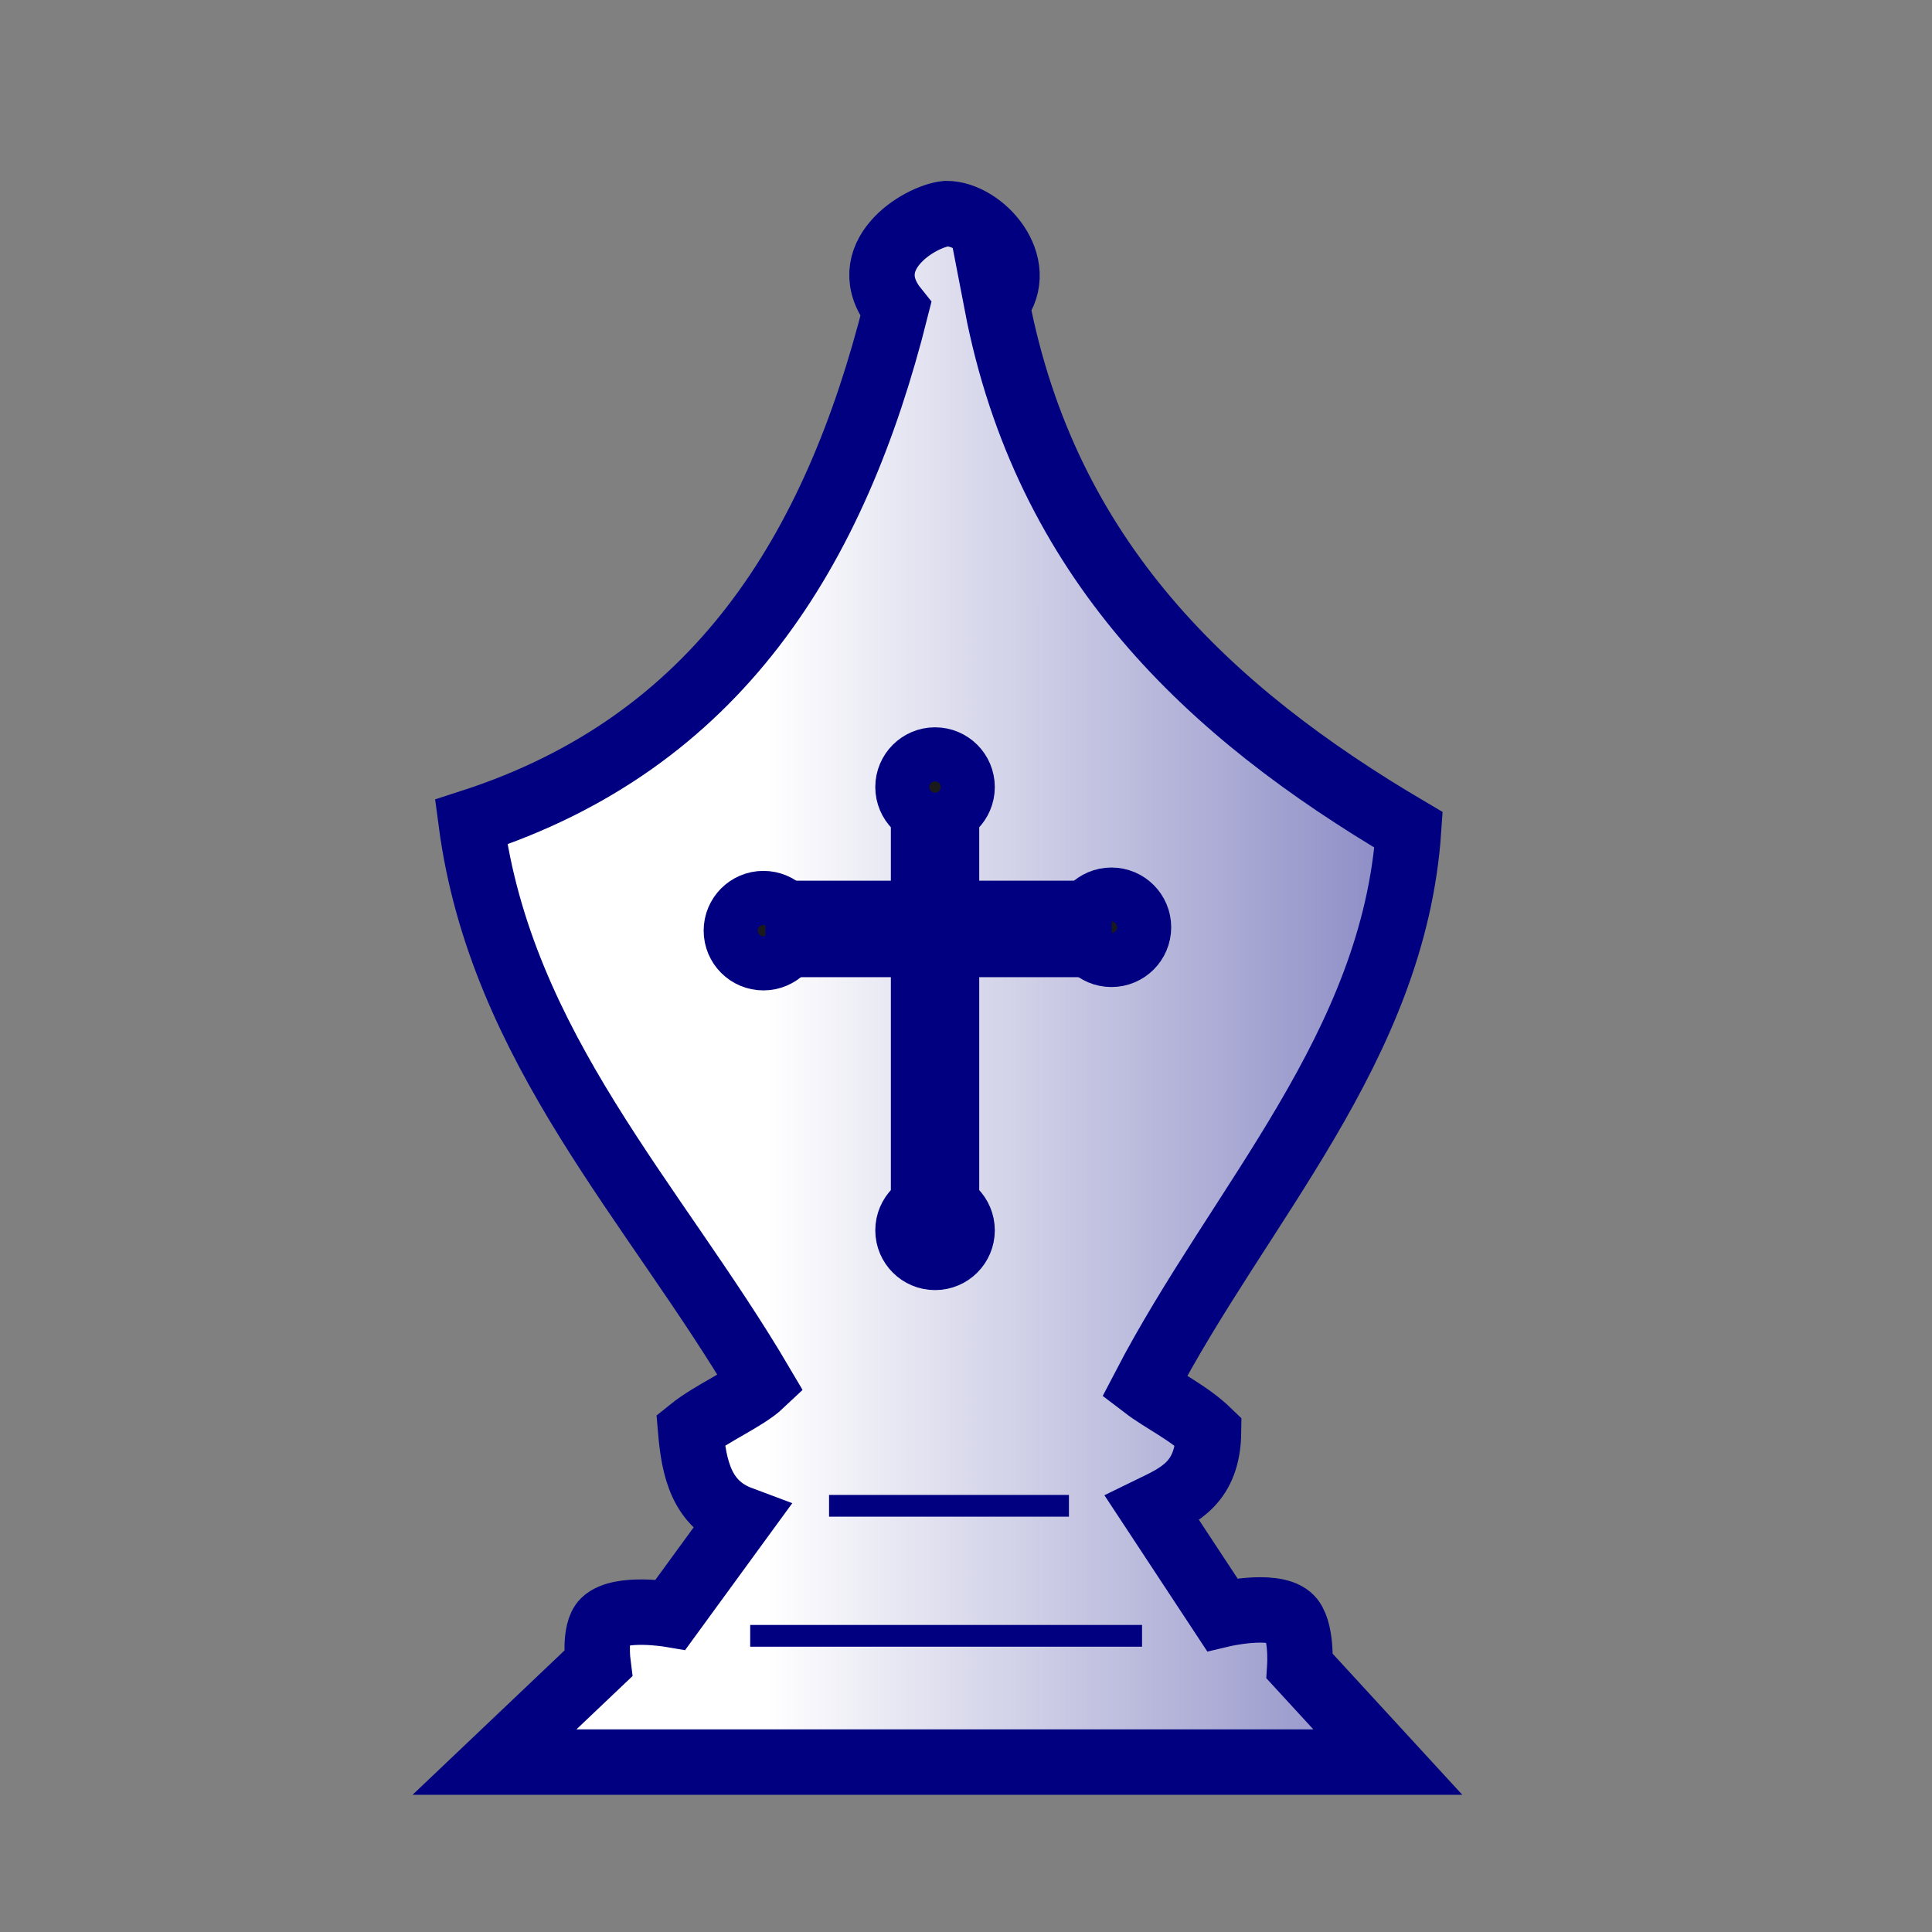 <?xml version="1.0" encoding="UTF-8" standalone="no"?>
<svg
   xmlns:dc="http://purl.org/dc/elements/1.1/"
   xmlns:cc="http://creativecommons.org/ns#"
   xmlns:rdf="http://www.w3.org/1999/02/22-rdf-syntax-ns#"
   xmlns:svg="http://www.w3.org/2000/svg"
   xmlns="http://www.w3.org/2000/svg"
   xmlns:xlink="http://www.w3.org/1999/xlink"
   xmlns:sodipodi="http://sodipodi.sourceforge.net/DTD/sodipodi-0.dtd"
   xmlns:inkscape="http://www.inkscape.org/namespaces/inkscape"
   width="177.17"
   height="177.17"
   shape-rendering="geometricPrecision"
   image-rendering="optimizeQuality"
   fill-rule="evenodd"
   clip-rule="evenodd"
   viewBox="0 0 50 50"
   version="1.1"
   id="svg7104"
   sodipodi:docname="wAshogun.svg"
   inkscape:version="0.92.4 (5da689c313, 2019-01-14)">
  <rect x="0" y="0" width="50" height="50" fill="#808080" stroke="none"/>
  <sodipodi:namedview
     pagecolor="#ffffff"
     bordercolor="#666666"
     borderopacity="1"
     objecttolerance="10"
     gridtolerance="10"
     guidetolerance="10"
     inkscape:pageopacity="0"
     inkscape:pageshadow="2"
     inkscape:window-width="1920"
     inkscape:window-height="1017"
     id="namedview7106"
     showgrid="false"
     inkscape:object-nodes="false"
     inkscape:zoom="2.664108"
     inkscape:cx="148.69238"
     inkscape:cy="47.218785"
     inkscape:window-x="-8"
     inkscape:window-y="-8"
     inkscape:window-maximized="1"
     inkscape:current-layer="g32536" />
  <defs
     id="defs7098">
    <linearGradient
       id="linearGradient6975"
       inkscape:collect="always">
      <stop
         id="stop6971"
         offset="0"
         style="stop-color:#ffffff;stop-opacity:1" />
      <stop
         id="stop6973"
         offset="1"
         style="stop-color:#000080;stop-opacity:1" />
    </linearGradient>
    <linearGradient
       inkscape:collect="always"
       id="linearGradient32542">
      <stop
         style="stop-color:#ffffff;stop-opacity:1"
         offset="0"
         id="stop32538" />
      <stop
         style="stop-color:#b3b3b3;stop-opacity:1"
         offset="1"
         id="stop32540" />
    </linearGradient>
    <linearGradient
       id="0"
       x1="21.405"
       x2="77.64"
       gradientUnits="userSpaceOnUse"
       gradientTransform="matrix(0.847,0,0,0.849,3.192,-2.022)">
      <stop
         stop-color="#fff"
         id="stop7093" />
      <stop
         offset="1"
         stop-color="#fff"
         stop-opacity="0"
         id="stop7095" />
    </linearGradient>
    <clipPath
       clipPathUnits="userSpaceOnUse"
       id="clipPath8236">
      <rect
         style="opacity:1;fill:#d40000;fill-opacity:1;stroke:#d40000;stroke-width:0.367;stroke-linecap:square;stroke-linejoin:miter;stroke-miterlimit:4;stroke-dasharray:none;stroke-opacity:1;paint-order:normal"
         id="rect8238"
         width="56.568"
         height="26.271"
         x="-1.483"
         y="-7.203" />
    </clipPath>
    <linearGradient
       id="0-7"
       x1="21.376"
       x2="77.64"
       gradientUnits="userSpaceOnUse">
      <stop
         stop-color="#fff"
         id="stop7670" />
      <stop
         offset="1"
         stop-color="#fff"
         stop-opacity="0"
         id="stop7672" />
    </linearGradient>
    <clipPath
       clipPathUnits="userSpaceOnUse"
       id="clipPath8276">
      <rect
         style="opacity:1;fill:#d40000;fill-opacity:1;stroke:#d40000;stroke-width:0.367;stroke-linecap:square;stroke-linejoin:miter;stroke-miterlimit:4;stroke-dasharray:none;stroke-opacity:1;paint-order:normal"
         id="rect8278"
         width="56.568"
         height="26.271"
         x="-2.542"
         y="-1.907" />
    </clipPath>
    <linearGradient
       id="0-1"
       x1="21.376"
       x2="77.64"
       gradientUnits="userSpaceOnUse">
      <stop
         stop-color="#fff"
         id="stop7670-0" />
      <stop
         offset="1"
         stop-color="#fff"
         stop-opacity="0"
         id="stop7672-6" />
    </linearGradient>
    <clipPath
       clipPathUnits="userSpaceOnUse"
       id="clipPath5191">
      <rect
         style="opacity:1;fill:#d40000;fill-opacity:1;stroke:#000000;stroke-width:0.205;stroke-linecap:square;stroke-linejoin:miter;stroke-miterlimit:4;stroke-dasharray:none;stroke-opacity:1;paint-order:normal"
         id="rect5193"
         width="35.163"
         height="15.671"
         x="7.207"
         y="4.029"
         clip-path="none" />
    </clipPath>
    <linearGradient
       id="0-3"
       x1="21.376"
       x2="77.64"
       gradientUnits="userSpaceOnUse">
      <stop
         stop-color="#fff"
         id="stop4571" />
      <stop
         offset="1"
         stop-color="#fff"
         stop-opacity="0"
         id="stop4573" />
    </linearGradient>
    <linearGradient
       inkscape:collect="always"
       xlink:href="#linearGradient32542"
       id="linearGradient32544"
       x1="1.794"
       y1="74.319"
       x2="12.633"
       y2="73.869"
       gradientUnits="userSpaceOnUse" />
    <linearGradient
       inkscape:collect="always"
       xlink:href="#linearGradient6975"
       id="linearGradient32546"
       gradientUnits="userSpaceOnUse"
       x1="-5.334"
       y1="73.869"
       x2="30.584"
       y2="73.869" />
    <linearGradient
       inkscape:collect="always"
       xlink:href="#linearGradient32542"
       id="linearGradient32548"
       gradientUnits="userSpaceOnUse"
       x1="1.794"
       y1="74.319"
       x2="12.633"
       y2="73.869" />
    <linearGradient
       inkscape:collect="always"
       xlink:href="#linearGradient32542"
       id="linearGradient32550"
       gradientUnits="userSpaceOnUse"
       x1="1.794"
       y1="74.319"
       x2="12.633"
       y2="73.869" />
  </defs>
  <g
     id="g32536"
     style="fill:url(#linearGradient32544);fill-opacity:1"
     transform="translate(25.212,-48.304)">
    <path
       sodipodi:nodetypes="ccccccccaccccacccccc"
       inkscape:connector-curvature="0"
       id="path31799"
       d="m 0.586,56.177 c 0.796,-1.02 -0.379,-2.345 -1.307,-2.346 -0.703,0.068 -2.403,1.122 -1.307,2.48 -1.568,6.247 -4.614,11.207 -10.991,13.269 0.773,5.836 4.74,9.846 7.506,14.543 -0.403,0.381 -1.28,0.75 -1.826,1.19 0.085,0.995 0.28,1.917 1.29,2.295 l -1.809,2.48 c 0,0 -1.303,-0.222 -1.719,0.177 -0.266,0.256 -0.158,1.096 -0.158,1.096 L -12.415,93.907 H 10.705 L 8.427,91.428 c 0,0 0.063,-0.994 -0.268,-1.273 C 7.715,89.78 6.416,90.087 6.416,90.087 L 4.607,87.34 C 5.32,86.993 6.048,86.667 6.065,85.363 5.535,84.851 4.894,84.563 4.406,84.19 6.865,79.465 10.86,75.405 11.242,69.781 6.06,66.728 1.859,62.784 0.586,56.177 Z"
       style="fill:url(#linearGradient32546);fill-opacity:1;stroke:#000080;stroke-width:1.693;stroke-linecap:butt;stroke-linejoin:miter;stroke-miterlimit:4;stroke-dasharray:none;stroke-opacity:1" />
    <path
       inkscape:connector-curvature="0"
       id="path31801"
       d="M -3.756,87.274 H 2.452"
       style="fill:url(#linearGradient32548);fill-opacity:1;stroke:#000080;stroke-width:0.563px;stroke-linecap:butt;stroke-linejoin:miter;stroke-opacity:1" />
    <path
       inkscape:connector-curvature="0"
       id="path31803"
       d="M -5.797,90.639 H 4.344"
       style="fill:url(#linearGradient32550);fill-opacity:1;stroke:#000080;stroke-width:0.563px;stroke-linecap:butt;stroke-linejoin:miter;stroke-opacity:1" />
    <g
       id="g34127"
       transform="translate(-18.389,-15.083)"
       style="fill:#1a1a1a;stroke:#1a1a1a">
      <circle
         style="opacity:1;fill:#1a1a1a;fill-opacity:1;stroke:#000080;stroke-width:1.693;stroke-linecap:square;stroke-linejoin:miter;stroke-miterlimit:4;stroke-dasharray:none;stroke-opacity:1;paint-order:normal"
         id="path29818-2-6"
         cx="12.934"
         cy="87.472"
         r="0.7" />
      <circle
         style="opacity:1;fill:#1a1a1a;fill-opacity:1;stroke:#000080;stroke-width:1.693;stroke-linecap:square;stroke-linejoin:miter;stroke-miterlimit:4;stroke-dasharray:none;stroke-opacity:1;paint-order:normal"
         id="path29818-3-6-5"
         cx="21.941"
         cy="87.385"
         r="0.7" />
      <circle
         style="opacity:1;fill:#1a1a1a;fill-opacity:1;stroke:#000080;stroke-width:1.693;stroke-linecap:square;stroke-linejoin:miter;stroke-miterlimit:4;stroke-dasharray:none;stroke-opacity:1;paint-order:normal"
         id="path29818-9-6-9"
         cx="17.376"
         cy="83.756"
         r="0.7" />
      <circle
         style="opacity:1;fill:#1a1a1a;fill-opacity:1;stroke:#000080;stroke-width:1.693;stroke-linecap:square;stroke-linejoin:miter;stroke-miterlimit:4;stroke-dasharray:none;stroke-opacity:1;paint-order:normal"
         id="path29818-99-3-4"
         cx="17.376"
         cy="95.228"
         r="0.7" />
      <path
         style="fill:#1a1a1a;stroke:#000080;stroke-width:1.693;stroke-linecap:butt;stroke-linejoin:miter;stroke-miterlimit:4;stroke-dasharray:none;stroke-opacity:1"
         d="m 13.844,87.026 h 7.258 v 0.804 h -7.275 z"
         id="path29847-7-7"
         inkscape:connector-curvature="0" />
      <path
         style="fill:#1a1a1a;stroke:#000080;stroke-width:1.693;stroke-linecap:butt;stroke-linejoin:miter;stroke-miterlimit:4;stroke-dasharray:none;stroke-opacity:1"
         d="m 17.673,84.779 v 9.753 h -0.594 v -9.776 z"
         id="path29847-3-1"
         inkscape:connector-curvature="0" />
    </g>
  </g>
</svg>
